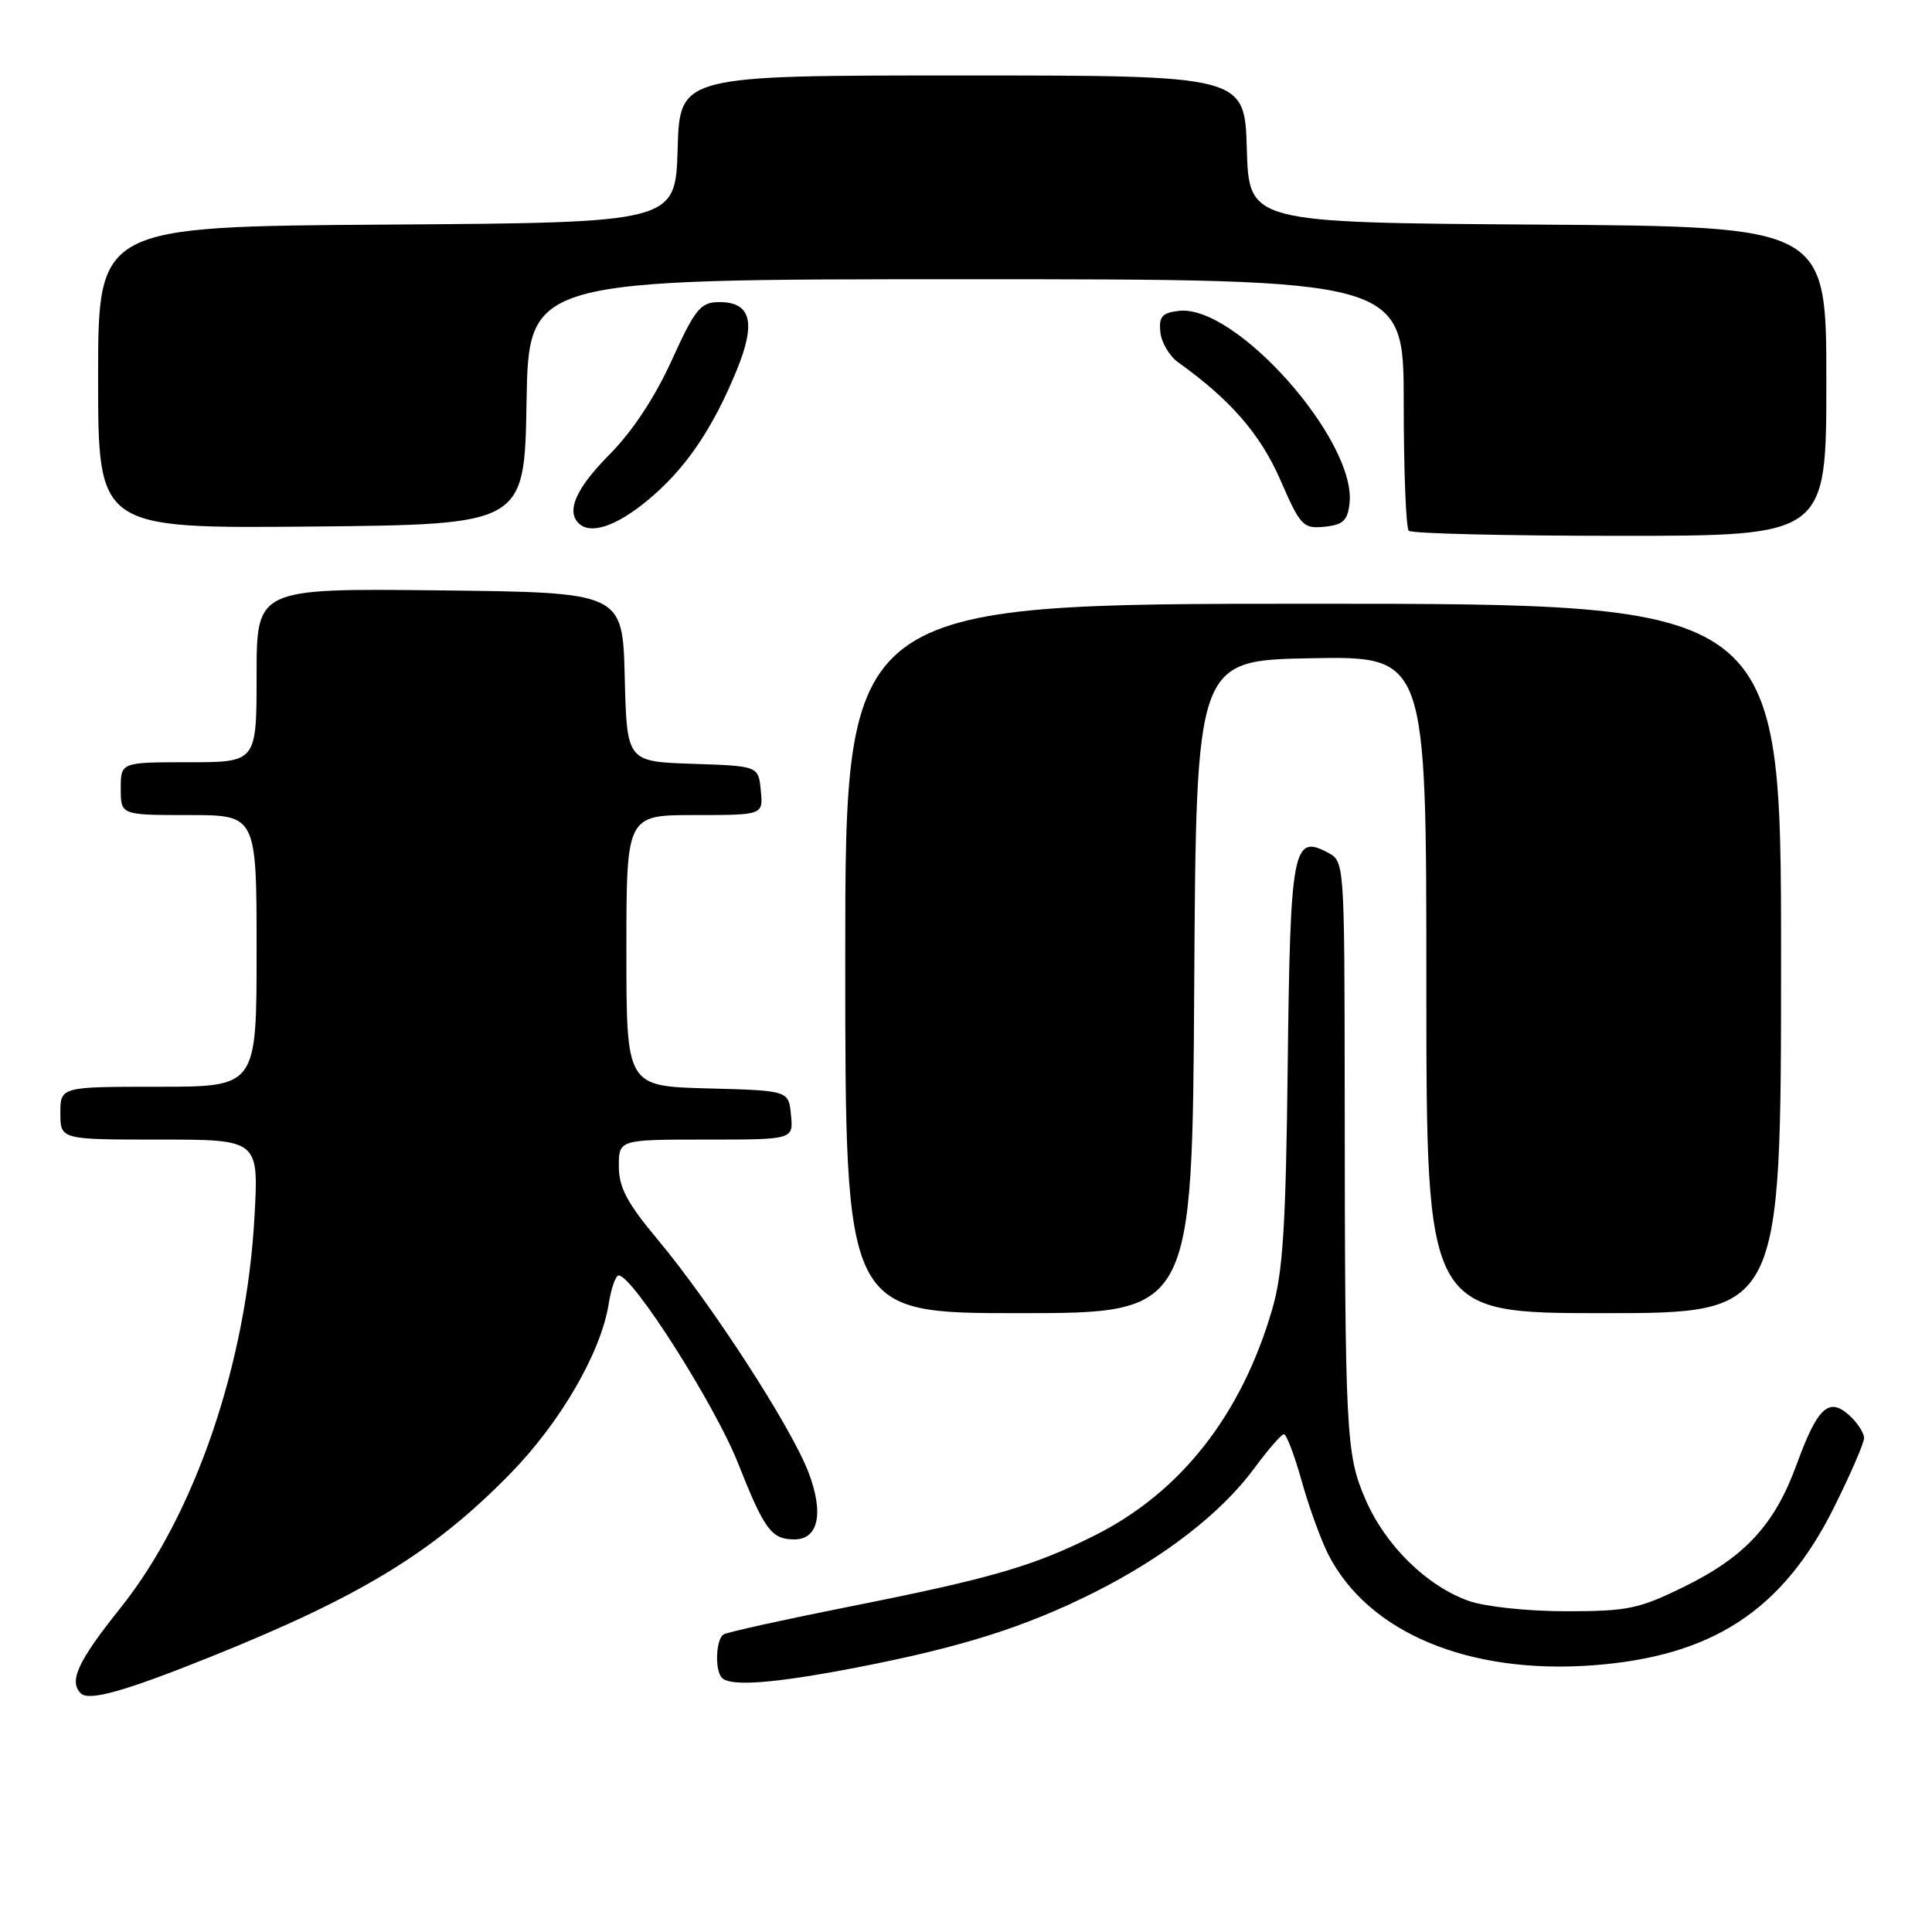 <?xml version="1.0" encoding="UTF-8" standalone="no"?>
<!DOCTYPE svg PUBLIC "-//W3C//DTD SVG 1.1//EN" "http://www.w3.org/Graphics/SVG/1.1/DTD/svg11.dtd" >
<svg xmlns="http://www.w3.org/2000/svg" xmlns:xlink="http://www.w3.org/1999/xlink" version="1.1" viewBox="0 0 256 256">
 <g >
 <path fill="currentColor"
d=" M 28.00 219.50 C 47.92 211.49 57.51 205.62 67.66 195.22 C 74.28 188.44 79.62 179.22 80.65 172.80 C 80.98 170.71 81.58 169.00 81.97 169.00 C 83.83 169.00 94.70 186.09 97.78 193.85 C 101.28 202.69 102.21 203.96 105.21 203.98 C 108.44 204.01 109.20 200.54 107.14 195.12 C 104.87 189.14 94.33 172.86 87.18 164.29 C 83.08 159.39 82.00 157.35 82.00 154.54 C 82.00 151.00 82.00 151.00 93.56 151.00 C 105.13 151.00 105.13 151.00 104.81 147.75 C 104.50 144.50 104.50 144.50 93.75 144.22 C 83.00 143.93 83.00 143.93 83.00 125.97 C 83.00 108.00 83.00 108.00 92.06 108.00 C 101.13 108.00 101.13 108.00 100.81 104.75 C 100.50 101.50 100.50 101.50 91.78 101.21 C 83.06 100.92 83.06 100.92 82.78 89.71 C 82.50 78.50 82.50 78.50 58.25 78.23 C 34.00 77.96 34.00 77.96 34.00 89.48 C 34.00 101.00 34.00 101.00 25.00 101.00 C 16.00 101.00 16.00 101.00 16.00 104.50 C 16.00 108.00 16.00 108.00 25.00 108.00 C 34.00 108.00 34.00 108.00 34.00 126.00 C 34.00 144.00 34.00 144.00 21.00 144.00 C 8.00 144.00 8.00 144.00 8.00 147.50 C 8.00 151.00 8.00 151.00 21.14 151.00 C 34.29 151.00 34.29 151.00 33.72 161.25 C 32.65 180.72 25.80 200.74 16.01 213.00 C 10.33 220.10 9.09 222.76 10.70 224.37 C 11.78 225.45 16.48 224.13 28.00 219.50 Z  M 113.48 220.96 C 127.39 218.27 135.84 215.60 145.04 210.98 C 154.30 206.32 161.87 200.45 166.21 194.54 C 168.02 192.09 169.78 190.06 170.12 190.04 C 170.46 190.02 171.52 192.81 172.48 196.25 C 173.44 199.69 175.04 204.07 176.02 206.00 C 181.32 216.34 194.61 221.89 211.10 220.66 C 226.89 219.47 236.17 213.41 242.97 199.83 C 245.18 195.40 247.00 191.22 247.00 190.54 C 247.00 189.86 246.11 188.50 245.02 187.52 C 242.32 185.08 240.82 186.49 238.06 194.06 C 235.16 202.01 231.26 206.26 223.19 210.23 C 217.17 213.19 215.69 213.50 207.52 213.50 C 202.43 213.50 196.81 212.90 194.62 212.13 C 189.07 210.17 183.60 204.81 180.96 198.74 C 178.33 192.69 178.21 190.31 178.18 144.33 C 178.15 114.30 178.14 114.15 175.96 112.98 C 171.32 110.50 170.97 112.37 170.63 141.07 C 170.38 162.59 170.00 168.61 168.57 173.50 C 164.51 187.47 156.44 197.75 145.08 203.44 C 136.86 207.56 131.34 209.16 112.08 212.98 C 103.66 214.66 96.37 216.27 95.88 216.57 C 94.85 217.21 94.69 221.36 95.67 222.33 C 96.84 223.50 102.60 223.06 113.48 220.96 Z  M 158.24 130.75 C 158.50 87.50 158.50 87.50 173.75 87.22 C 189.00 86.95 189.00 86.95 189.00 130.47 C 189.00 174.00 189.00 174.00 212.50 174.00 C 236.00 174.00 236.00 174.00 236.00 127.00 C 236.00 80.00 236.00 80.00 174.00 80.00 C 112.00 80.00 112.00 80.00 112.00 127.00 C 112.00 174.00 112.00 174.00 134.99 174.00 C 157.98 174.00 157.98 174.00 158.24 130.75 Z  M 242.00 50.51 C 242.00 30.02 242.00 30.02 203.75 29.76 C 165.50 29.50 165.50 29.50 165.21 19.75 C 164.93 10.00 164.93 10.00 127.50 10.00 C 90.07 10.00 90.07 10.00 89.79 19.75 C 89.50 29.50 89.50 29.50 51.25 29.76 C 13.00 30.02 13.00 30.02 13.00 50.03 C 13.00 70.03 13.00 70.03 41.25 69.77 C 69.50 69.50 69.50 69.50 69.77 53.25 C 70.05 37.00 70.05 37.00 128.02 37.00 C 186.00 37.00 186.00 37.00 186.00 53.33 C 186.00 62.32 186.30 69.97 186.67 70.33 C 187.03 70.70 199.63 71.00 214.67 71.00 C 242.00 71.00 242.00 71.00 242.00 50.51 Z  M 85.71 66.38 C 90.73 62.27 94.38 56.95 97.62 49.05 C 100.23 42.68 99.51 39.98 95.21 40.03 C 92.81 40.06 92.10 40.95 89.00 47.76 C 86.78 52.65 83.77 57.20 80.75 60.24 C 76.36 64.66 75.01 67.68 76.67 69.33 C 78.21 70.87 81.57 69.77 85.71 66.38 Z  M 178.82 66.71 C 179.77 58.41 163.76 40.32 156.23 41.19 C 153.99 41.44 153.54 41.94 153.75 44.00 C 153.89 45.38 154.95 47.17 156.10 48.00 C 163.04 52.96 167.01 57.53 169.65 63.59 C 172.31 69.70 172.67 70.07 175.49 69.80 C 177.95 69.55 178.56 68.99 178.82 66.71 Z "/>
</g>
</svg>